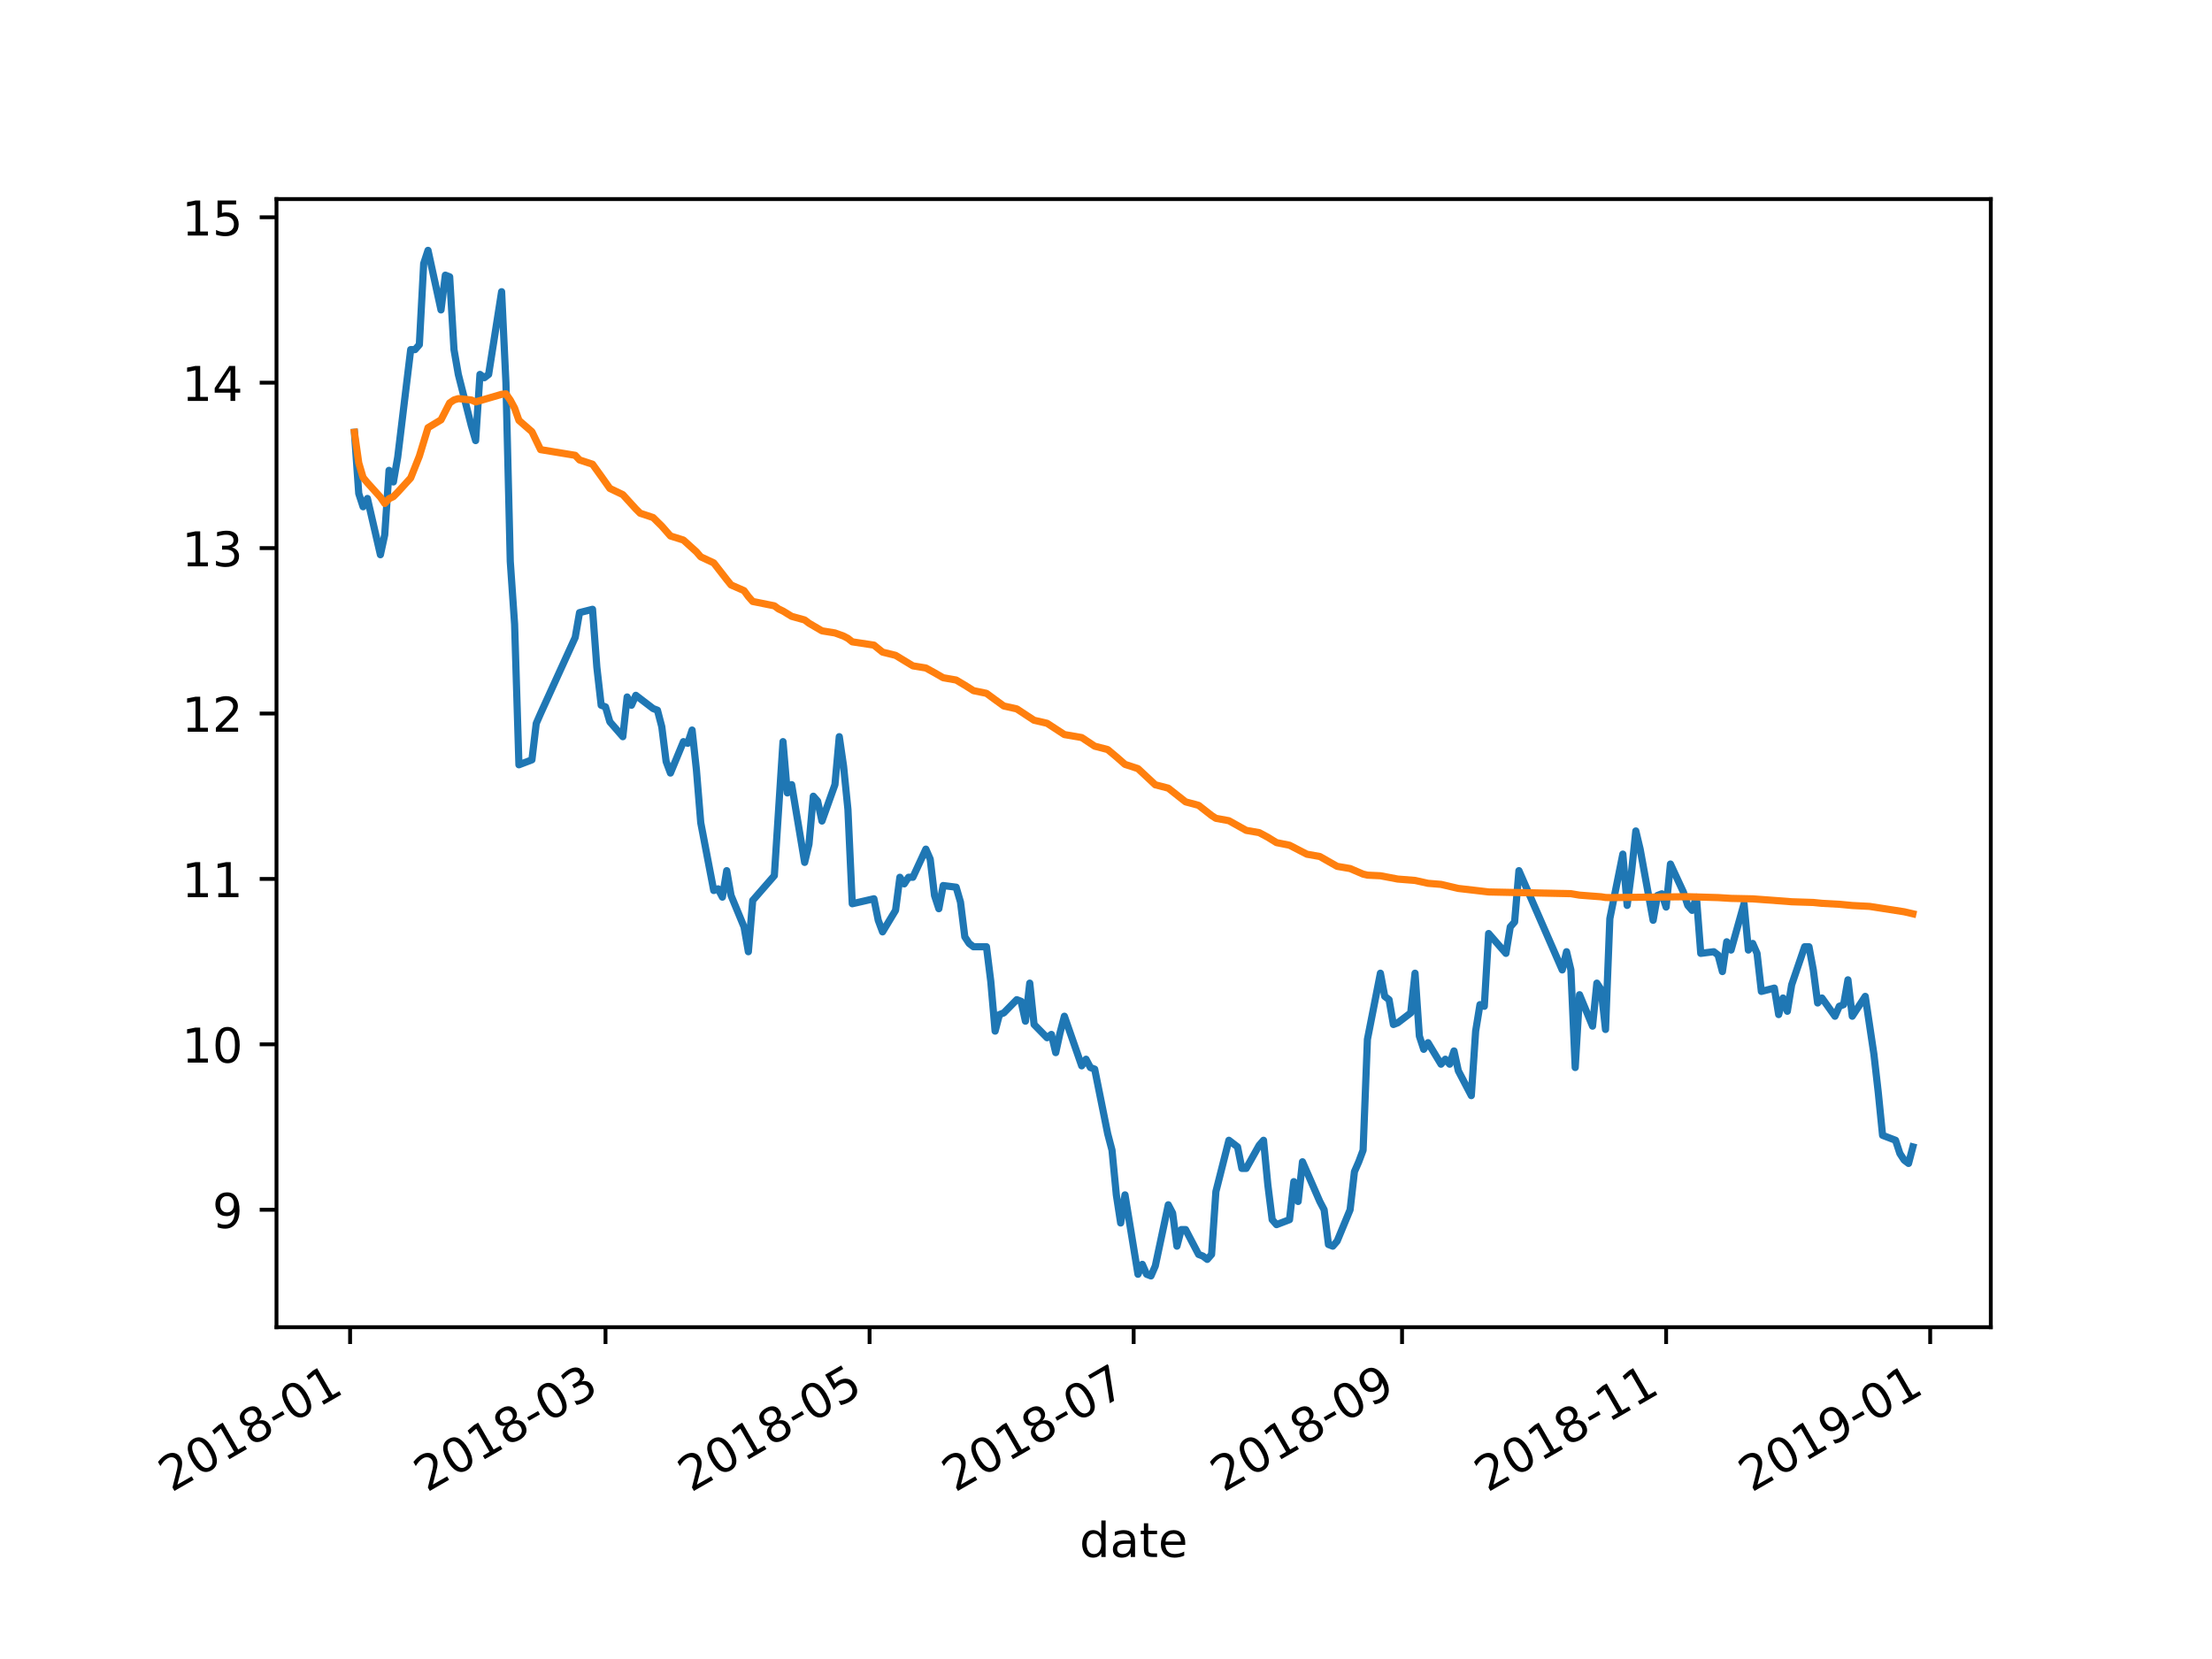 <?xml version="1.0" encoding="utf-8" standalone="no"?>
<!DOCTYPE svg PUBLIC "-//W3C//DTD SVG 1.1//EN"
  "http://www.w3.org/Graphics/SVG/1.1/DTD/svg11.dtd">
<!-- Created with matplotlib (https://matplotlib.org/) -->
<svg height="345.6pt" version="1.1" viewBox="0 0 460.8 345.6" width="460.8pt" xmlns="http://www.w3.org/2000/svg" xmlns:xlink="http://www.w3.org/1999/xlink">
 <defs>
  <style type="text/css">
*{stroke-linecap:butt;stroke-linejoin:round;}
  </style>
 </defs>
 <g id="figure_1">
  <g id="patch_1">
   <path d="M 0 345.6 
L 460.8 345.6 
L 460.8 0 
L 0 0 
z
" style="fill:#ffffff;"/>
  </g>
  <g id="axes_1">
   <g id="patch_2">
    <path d="M 57.6 276.48 
L 414.72 276.48 
L 414.72 41.472 
L 57.6 41.472 
z
" style="fill:#ffffff;"/>
   </g>
   <g id="matplotlib.axis_1">
    <g id="xtick_1">
     <g id="line2d_1">
      <defs>
       <path d="M 0 0 
L 0 3.5 
" id="m495274cd0a" style="stroke:#000000;stroke-width:0.8;"/>
      </defs>
      <g>
       <use style="stroke:#000000;stroke-width:0.8;" x="72.931" xlink:href="#m495274cd0a" y="276.48"/>
      </g>
     </g>
     <g id="text_1">
      <!-- 2018-01 -->
      <defs>
       <path d="M 19.188 8.297 
L 53.609 8.297 
L 53.609 0 
L 7.328 0 
L 7.328 8.297 
Q 12.938 14.109 22.625 23.891 
Q 32.328 33.688 34.812 36.531 
Q 39.547 41.844 41.422 45.531 
Q 43.312 49.219 43.312 52.781 
Q 43.312 58.594 39.234 62.25 
Q 35.156 65.922 28.609 65.922 
Q 23.969 65.922 18.812 64.312 
Q 13.672 62.703 7.812 59.422 
L 7.812 69.391 
Q 13.766 71.781 18.938 73 
Q 24.125 74.219 28.422 74.219 
Q 39.75 74.219 46.484 68.547 
Q 53.219 62.891 53.219 53.422 
Q 53.219 48.922 51.531 44.891 
Q 49.859 40.875 45.406 35.406 
Q 44.188 33.984 37.641 27.219 
Q 31.109 20.453 19.188 8.297 
z
" id="DejaVuSans-50"/>
       <path d="M 31.781 66.406 
Q 24.172 66.406 20.328 58.906 
Q 16.5 51.422 16.5 36.375 
Q 16.5 21.391 20.328 13.891 
Q 24.172 6.391 31.781 6.391 
Q 39.453 6.391 43.281 13.891 
Q 47.125 21.391 47.125 36.375 
Q 47.125 51.422 43.281 58.906 
Q 39.453 66.406 31.781 66.406 
z
M 31.781 74.219 
Q 44.047 74.219 50.516 64.516 
Q 56.984 54.828 56.984 36.375 
Q 56.984 17.969 50.516 8.266 
Q 44.047 -1.422 31.781 -1.422 
Q 19.531 -1.422 13.062 8.266 
Q 6.594 17.969 6.594 36.375 
Q 6.594 54.828 13.062 64.516 
Q 19.531 74.219 31.781 74.219 
z
" id="DejaVuSans-48"/>
       <path d="M 12.406 8.297 
L 28.516 8.297 
L 28.516 63.922 
L 10.984 60.406 
L 10.984 69.391 
L 28.422 72.906 
L 38.281 72.906 
L 38.281 8.297 
L 54.391 8.297 
L 54.391 0 
L 12.406 0 
z
" id="DejaVuSans-49"/>
       <path d="M 31.781 34.625 
Q 24.75 34.625 20.719 30.859 
Q 16.703 27.094 16.703 20.516 
Q 16.703 13.922 20.719 10.156 
Q 24.75 6.391 31.781 6.391 
Q 38.812 6.391 42.859 10.172 
Q 46.922 13.969 46.922 20.516 
Q 46.922 27.094 42.891 30.859 
Q 38.875 34.625 31.781 34.625 
z
M 21.922 38.812 
Q 15.578 40.375 12.031 44.719 
Q 8.5 49.078 8.5 55.328 
Q 8.5 64.062 14.719 69.141 
Q 20.953 74.219 31.781 74.219 
Q 42.672 74.219 48.875 69.141 
Q 55.078 64.062 55.078 55.328 
Q 55.078 49.078 51.531 44.719 
Q 48 40.375 41.703 38.812 
Q 48.828 37.156 52.797 32.312 
Q 56.781 27.484 56.781 20.516 
Q 56.781 9.906 50.312 4.234 
Q 43.844 -1.422 31.781 -1.422 
Q 19.734 -1.422 13.25 4.234 
Q 6.781 9.906 6.781 20.516 
Q 6.781 27.484 10.781 32.312 
Q 14.797 37.156 21.922 38.812 
z
M 18.312 54.391 
Q 18.312 48.734 21.844 45.562 
Q 25.391 42.391 31.781 42.391 
Q 38.141 42.391 41.719 45.562 
Q 45.312 48.734 45.312 54.391 
Q 45.312 60.062 41.719 63.234 
Q 38.141 66.406 31.781 66.406 
Q 25.391 66.406 21.844 63.234 
Q 18.312 60.062 18.312 54.391 
z
" id="DejaVuSans-56"/>
       <path d="M 4.891 31.391 
L 31.203 31.391 
L 31.203 23.391 
L 4.891 23.391 
z
" id="DejaVuSans-45"/>
      </defs>
      <g transform="translate(35.706 310.952)rotate(-30)scale(0.1 -0.1)">
       <use xlink:href="#DejaVuSans-50"/>
       <use x="63.623" xlink:href="#DejaVuSans-48"/>
       <use x="127.246" xlink:href="#DejaVuSans-49"/>
       <use x="190.869" xlink:href="#DejaVuSans-56"/>
       <use x="254.492" xlink:href="#DejaVuSans-45"/>
       <use x="290.576" xlink:href="#DejaVuSans-48"/>
       <use x="354.199" xlink:href="#DejaVuSans-49"/>
      </g>
     </g>
    </g>
    <g id="xtick_2">
     <g id="line2d_2">
      <g>
       <use style="stroke:#000000;stroke-width:0.8;" x="126.138" xlink:href="#m495274cd0a" y="276.48"/>
      </g>
     </g>
     <g id="text_2">
      <!-- 2018-03 -->
      <defs>
       <path d="M 40.578 39.312 
Q 47.656 37.797 51.625 33 
Q 55.609 28.219 55.609 21.188 
Q 55.609 10.406 48.188 4.484 
Q 40.766 -1.422 27.094 -1.422 
Q 22.516 -1.422 17.656 -0.516 
Q 12.797 0.391 7.625 2.203 
L 7.625 11.719 
Q 11.719 9.328 16.594 8.109 
Q 21.484 6.891 26.812 6.891 
Q 36.078 6.891 40.938 10.547 
Q 45.797 14.203 45.797 21.188 
Q 45.797 27.641 41.281 31.266 
Q 36.766 34.906 28.719 34.906 
L 20.219 34.906 
L 20.219 43.016 
L 29.109 43.016 
Q 36.375 43.016 40.234 45.922 
Q 44.094 48.828 44.094 54.297 
Q 44.094 59.906 40.109 62.906 
Q 36.141 65.922 28.719 65.922 
Q 24.656 65.922 20.016 65.031 
Q 15.375 64.156 9.812 62.312 
L 9.812 71.094 
Q 15.438 72.656 20.344 73.438 
Q 25.25 74.219 29.594 74.219 
Q 40.828 74.219 47.359 69.109 
Q 53.906 64.016 53.906 55.328 
Q 53.906 49.266 50.438 45.094 
Q 46.969 40.922 40.578 39.312 
z
" id="DejaVuSans-51"/>
      </defs>
      <g transform="translate(88.913 310.952)rotate(-30)scale(0.1 -0.1)">
       <use xlink:href="#DejaVuSans-50"/>
       <use x="63.623" xlink:href="#DejaVuSans-48"/>
       <use x="127.246" xlink:href="#DejaVuSans-49"/>
       <use x="190.869" xlink:href="#DejaVuSans-56"/>
       <use x="254.492" xlink:href="#DejaVuSans-45"/>
       <use x="290.576" xlink:href="#DejaVuSans-48"/>
       <use x="354.199" xlink:href="#DejaVuSans-51"/>
      </g>
     </g>
    </g>
    <g id="xtick_3">
     <g id="line2d_3">
      <g>
       <use style="stroke:#000000;stroke-width:0.8;" x="181.149" xlink:href="#m495274cd0a" y="276.48"/>
      </g>
     </g>
     <g id="text_3">
      <!-- 2018-05 -->
      <defs>
       <path d="M 10.797 72.906 
L 49.516 72.906 
L 49.516 64.594 
L 19.828 64.594 
L 19.828 46.734 
Q 21.969 47.469 24.109 47.828 
Q 26.266 48.188 28.422 48.188 
Q 40.625 48.188 47.75 41.5 
Q 54.891 34.812 54.891 23.391 
Q 54.891 11.625 47.562 5.094 
Q 40.234 -1.422 26.906 -1.422 
Q 22.312 -1.422 17.547 -0.641 
Q 12.797 0.141 7.719 1.703 
L 7.719 11.625 
Q 12.109 9.234 16.797 8.062 
Q 21.484 6.891 26.703 6.891 
Q 35.156 6.891 40.078 11.328 
Q 45.016 15.766 45.016 23.391 
Q 45.016 31 40.078 35.438 
Q 35.156 39.891 26.703 39.891 
Q 22.75 39.891 18.812 39.016 
Q 14.891 38.141 10.797 36.281 
z
" id="DejaVuSans-53"/>
      </defs>
      <g transform="translate(143.924 310.952)rotate(-30)scale(0.1 -0.1)">
       <use xlink:href="#DejaVuSans-50"/>
       <use x="63.623" xlink:href="#DejaVuSans-48"/>
       <use x="127.246" xlink:href="#DejaVuSans-49"/>
       <use x="190.869" xlink:href="#DejaVuSans-56"/>
       <use x="254.492" xlink:href="#DejaVuSans-45"/>
       <use x="290.576" xlink:href="#DejaVuSans-48"/>
       <use x="354.199" xlink:href="#DejaVuSans-53"/>
      </g>
     </g>
    </g>
    <g id="xtick_4">
     <g id="line2d_4">
      <g>
       <use style="stroke:#000000;stroke-width:0.8;" x="236.16" xlink:href="#m495274cd0a" y="276.48"/>
      </g>
     </g>
     <g id="text_4">
      <!-- 2018-07 -->
      <defs>
       <path d="M 8.203 72.906 
L 55.078 72.906 
L 55.078 68.703 
L 28.609 0 
L 18.312 0 
L 43.219 64.594 
L 8.203 64.594 
z
" id="DejaVuSans-55"/>
      </defs>
      <g transform="translate(198.935 310.952)rotate(-30)scale(0.1 -0.1)">
       <use xlink:href="#DejaVuSans-50"/>
       <use x="63.623" xlink:href="#DejaVuSans-48"/>
       <use x="127.246" xlink:href="#DejaVuSans-49"/>
       <use x="190.869" xlink:href="#DejaVuSans-56"/>
       <use x="254.492" xlink:href="#DejaVuSans-45"/>
       <use x="290.576" xlink:href="#DejaVuSans-48"/>
       <use x="354.199" xlink:href="#DejaVuSans-55"/>
      </g>
     </g>
    </g>
    <g id="xtick_5">
     <g id="line2d_5">
      <g>
       <use style="stroke:#000000;stroke-width:0.8;" x="292.073" xlink:href="#m495274cd0a" y="276.48"/>
      </g>
     </g>
     <g id="text_5">
      <!-- 2018-09 -->
      <defs>
       <path d="M 10.984 1.516 
L 10.984 10.5 
Q 14.703 8.734 18.5 7.812 
Q 22.312 6.891 25.984 6.891 
Q 35.75 6.891 40.891 13.453 
Q 46.047 20.016 46.781 33.406 
Q 43.953 29.203 39.594 26.953 
Q 35.25 24.703 29.984 24.703 
Q 19.047 24.703 12.672 31.312 
Q 6.297 37.938 6.297 49.422 
Q 6.297 60.641 12.938 67.422 
Q 19.578 74.219 30.609 74.219 
Q 43.266 74.219 49.922 64.516 
Q 56.594 54.828 56.594 36.375 
Q 56.594 19.141 48.406 8.859 
Q 40.234 -1.422 26.422 -1.422 
Q 22.703 -1.422 18.891 -0.688 
Q 15.094 0.047 10.984 1.516 
z
M 30.609 32.422 
Q 37.25 32.422 41.125 36.953 
Q 45.016 41.5 45.016 49.422 
Q 45.016 57.281 41.125 61.844 
Q 37.25 66.406 30.609 66.406 
Q 23.969 66.406 20.094 61.844 
Q 16.219 57.281 16.219 49.422 
Q 16.219 41.5 20.094 36.953 
Q 23.969 32.422 30.609 32.422 
z
" id="DejaVuSans-57"/>
      </defs>
      <g transform="translate(254.848 310.952)rotate(-30)scale(0.1 -0.1)">
       <use xlink:href="#DejaVuSans-50"/>
       <use x="63.623" xlink:href="#DejaVuSans-48"/>
       <use x="127.246" xlink:href="#DejaVuSans-49"/>
       <use x="190.869" xlink:href="#DejaVuSans-56"/>
       <use x="254.492" xlink:href="#DejaVuSans-45"/>
       <use x="290.576" xlink:href="#DejaVuSans-48"/>
       <use x="354.199" xlink:href="#DejaVuSans-57"/>
      </g>
     </g>
    </g>
    <g id="xtick_6">
     <g id="line2d_6">
      <g>
       <use style="stroke:#000000;stroke-width:0.8;" x="347.084" xlink:href="#m495274cd0a" y="276.48"/>
      </g>
     </g>
     <g id="text_6">
      <!-- 2018-11 -->
      <g transform="translate(309.859 310.952)rotate(-30)scale(0.1 -0.1)">
       <use xlink:href="#DejaVuSans-50"/>
       <use x="63.623" xlink:href="#DejaVuSans-48"/>
       <use x="127.246" xlink:href="#DejaVuSans-49"/>
       <use x="190.869" xlink:href="#DejaVuSans-56"/>
       <use x="254.492" xlink:href="#DejaVuSans-45"/>
       <use x="290.576" xlink:href="#DejaVuSans-49"/>
       <use x="354.199" xlink:href="#DejaVuSans-49"/>
      </g>
     </g>
    </g>
    <g id="xtick_7">
     <g id="line2d_7">
      <g>
       <use style="stroke:#000000;stroke-width:0.8;" x="402.095" xlink:href="#m495274cd0a" y="276.48"/>
      </g>
     </g>
     <g id="text_7">
      <!-- 2019-01 -->
      <g transform="translate(364.87 310.952)rotate(-30)scale(0.1 -0.1)">
       <use xlink:href="#DejaVuSans-50"/>
       <use x="63.623" xlink:href="#DejaVuSans-48"/>
       <use x="127.246" xlink:href="#DejaVuSans-49"/>
       <use x="190.869" xlink:href="#DejaVuSans-57"/>
       <use x="254.492" xlink:href="#DejaVuSans-45"/>
       <use x="290.576" xlink:href="#DejaVuSans-48"/>
       <use x="354.199" xlink:href="#DejaVuSans-49"/>
      </g>
     </g>
    </g>
    <g id="text_8">
     <!-- date -->
     <defs>
      <path d="M 45.406 46.391 
L 45.406 75.984 
L 54.391 75.984 
L 54.391 0 
L 45.406 0 
L 45.406 8.203 
Q 42.578 3.328 38.25 0.953 
Q 33.938 -1.422 27.875 -1.422 
Q 17.969 -1.422 11.734 6.484 
Q 5.516 14.406 5.516 27.297 
Q 5.516 40.188 11.734 48.094 
Q 17.969 56 27.875 56 
Q 33.938 56 38.25 53.625 
Q 42.578 51.266 45.406 46.391 
z
M 14.797 27.297 
Q 14.797 17.391 18.875 11.75 
Q 22.953 6.109 30.078 6.109 
Q 37.203 6.109 41.297 11.75 
Q 45.406 17.391 45.406 27.297 
Q 45.406 37.203 41.297 42.844 
Q 37.203 48.484 30.078 48.484 
Q 22.953 48.484 18.875 42.844 
Q 14.797 37.203 14.797 27.297 
z
" id="DejaVuSans-100"/>
      <path d="M 34.281 27.484 
Q 23.391 27.484 19.188 25 
Q 14.984 22.516 14.984 16.5 
Q 14.984 11.719 18.141 8.906 
Q 21.297 6.109 26.703 6.109 
Q 34.188 6.109 38.703 11.406 
Q 43.219 16.703 43.219 25.484 
L 43.219 27.484 
z
M 52.203 31.203 
L 52.203 0 
L 43.219 0 
L 43.219 8.297 
Q 40.141 3.328 35.547 0.953 
Q 30.953 -1.422 24.312 -1.422 
Q 15.922 -1.422 10.953 3.297 
Q 6 8.016 6 15.922 
Q 6 25.141 12.172 29.828 
Q 18.359 34.516 30.609 34.516 
L 43.219 34.516 
L 43.219 35.406 
Q 43.219 41.609 39.141 45 
Q 35.062 48.391 27.688 48.391 
Q 23 48.391 18.547 47.266 
Q 14.109 46.141 10.016 43.891 
L 10.016 52.203 
Q 14.938 54.109 19.578 55.047 
Q 24.219 56 28.609 56 
Q 40.484 56 46.344 49.844 
Q 52.203 43.703 52.203 31.203 
z
" id="DejaVuSans-97"/>
      <path d="M 18.312 70.219 
L 18.312 54.688 
L 36.812 54.688 
L 36.812 47.703 
L 18.312 47.703 
L 18.312 18.016 
Q 18.312 11.328 20.141 9.422 
Q 21.969 7.516 27.594 7.516 
L 36.812 7.516 
L 36.812 0 
L 27.594 0 
Q 17.188 0 13.234 3.875 
Q 9.281 7.766 9.281 18.016 
L 9.281 47.703 
L 2.688 47.703 
L 2.688 54.688 
L 9.281 54.688 
L 9.281 70.219 
z
" id="DejaVuSans-116"/>
      <path d="M 56.203 29.594 
L 56.203 25.203 
L 14.891 25.203 
Q 15.484 15.922 20.484 11.062 
Q 25.484 6.203 34.422 6.203 
Q 39.594 6.203 44.453 7.469 
Q 49.312 8.734 54.109 11.281 
L 54.109 2.781 
Q 49.266 0.734 44.188 -0.344 
Q 39.109 -1.422 33.891 -1.422 
Q 20.797 -1.422 13.156 6.188 
Q 5.516 13.812 5.516 26.812 
Q 5.516 40.234 12.766 48.109 
Q 20.016 56 32.328 56 
Q 43.359 56 49.781 48.891 
Q 56.203 41.797 56.203 29.594 
z
M 47.219 32.234 
Q 47.125 39.594 43.094 43.984 
Q 39.062 48.391 32.422 48.391 
Q 24.906 48.391 20.391 44.141 
Q 15.875 39.891 15.188 32.172 
z
" id="DejaVuSans-101"/>
     </defs>
     <g transform="translate(224.885 324.351)scale(0.1 -0.1)">
      <use xlink:href="#DejaVuSans-100"/>
      <use x="63.477" xlink:href="#DejaVuSans-97"/>
      <use x="124.756" xlink:href="#DejaVuSans-116"/>
      <use x="163.965" xlink:href="#DejaVuSans-101"/>
     </g>
    </g>
   </g>
   <g id="matplotlib.axis_2">
    <g id="ytick_1">
     <g id="line2d_8">
      <defs>
       <path d="M 0 0 
L -3.5 0 
" id="m1fb3601e44" style="stroke:#000000;stroke-width:0.8;"/>
      </defs>
      <g>
       <use style="stroke:#000000;stroke-width:0.8;" x="57.6" xlink:href="#m1fb3601e44" y="252.014"/>
      </g>
     </g>
     <g id="text_9">
      <!-- 9 -->
      <g transform="translate(44.237 255.814)scale(0.1 -0.1)">
       <use xlink:href="#DejaVuSans-57"/>
      </g>
     </g>
    </g>
    <g id="ytick_2">
     <g id="line2d_9">
      <g>
       <use style="stroke:#000000;stroke-width:0.8;" x="57.6" xlink:href="#m1fb3601e44" y="217.556"/>
      </g>
     </g>
     <g id="text_10">
      <!-- 10 -->
      <g transform="translate(37.875 221.355)scale(0.1 -0.1)">
       <use xlink:href="#DejaVuSans-49"/>
       <use x="63.623" xlink:href="#DejaVuSans-48"/>
      </g>
     </g>
    </g>
    <g id="ytick_3">
     <g id="line2d_10">
      <g>
       <use style="stroke:#000000;stroke-width:0.8;" x="57.6" xlink:href="#m1fb3601e44" y="183.097"/>
      </g>
     </g>
     <g id="text_11">
      <!-- 11 -->
      <g transform="translate(37.875 186.896)scale(0.1 -0.1)">
       <use xlink:href="#DejaVuSans-49"/>
       <use x="63.623" xlink:href="#DejaVuSans-49"/>
      </g>
     </g>
    </g>
    <g id="ytick_4">
     <g id="line2d_11">
      <g>
       <use style="stroke:#000000;stroke-width:0.8;" x="57.6" xlink:href="#m1fb3601e44" y="148.638"/>
      </g>
     </g>
     <g id="text_12">
      <!-- 12 -->
      <g transform="translate(37.875 152.438)scale(0.1 -0.1)">
       <use xlink:href="#DejaVuSans-49"/>
       <use x="63.623" xlink:href="#DejaVuSans-50"/>
      </g>
     </g>
    </g>
    <g id="ytick_5">
     <g id="line2d_12">
      <g>
       <use style="stroke:#000000;stroke-width:0.8;" x="57.6" xlink:href="#m1fb3601e44" y="114.18"/>
      </g>
     </g>
     <g id="text_13">
      <!-- 13 -->
      <g transform="translate(37.875 117.979)scale(0.1 -0.1)">
       <use xlink:href="#DejaVuSans-49"/>
       <use x="63.623" xlink:href="#DejaVuSans-51"/>
      </g>
     </g>
    </g>
    <g id="ytick_6">
     <g id="line2d_13">
      <g>
       <use style="stroke:#000000;stroke-width:0.8;" x="57.6" xlink:href="#m1fb3601e44" y="79.721"/>
      </g>
     </g>
     <g id="text_14">
      <!-- 14 -->
      <defs>
       <path d="M 37.797 64.312 
L 12.891 25.391 
L 37.797 25.391 
z
M 35.203 72.906 
L 47.609 72.906 
L 47.609 25.391 
L 58.016 25.391 
L 58.016 17.188 
L 47.609 17.188 
L 47.609 0 
L 37.797 0 
L 37.797 17.188 
L 4.891 17.188 
L 4.891 26.703 
z
" id="DejaVuSans-52"/>
      </defs>
      <g transform="translate(37.875 83.52)scale(0.1 -0.1)">
       <use xlink:href="#DejaVuSans-49"/>
       <use x="63.623" xlink:href="#DejaVuSans-52"/>
      </g>
     </g>
    </g>
    <g id="ytick_7">
     <g id="line2d_14">
      <g>
       <use style="stroke:#000000;stroke-width:0.8;" x="57.6" xlink:href="#m1fb3601e44" y="45.262"/>
      </g>
     </g>
     <g id="text_15">
      <!-- 15 -->
      <g transform="translate(37.875 49.062)scale(0.1 -0.1)">
       <use xlink:href="#DejaVuSans-49"/>
       <use x="63.623" xlink:href="#DejaVuSans-53"/>
      </g>
     </g>
    </g>
   </g>
   <g id="line2d_15">
    <path clip-path="url(#p83fd08bb0e)" d="M 73.833 90.059 
L 74.735 102.808 
L 75.636 105.565 
L 76.538 103.842 
L 79.244 115.558 
L 80.145 111.423 
L 81.047 97.984 
L 81.949 100.396 
L 82.851 95.227 
L 85.556 72.829 
L 86.458 72.829 
L 87.36 71.796 
L 88.262 54.911 
L 89.164 52.154 
L 91.869 64.559 
L 92.771 57.323 
L 93.673 57.668 
L 94.575 72.829 
L 95.476 77.998 
L 98.182 88.68 
L 99.084 91.782 
L 99.985 77.998 
L 100.887 78.687 
L 101.789 77.998 
L 104.495 60.769 
L 105.396 79.721 
L 106.298 116.936 
L 107.2 130.031 
L 108.102 159.321 
L 110.807 158.287 
L 111.709 150.706 
L 112.611 148.638 
L 119.825 132.787 
L 120.727 127.619 
L 123.433 126.929 
L 124.335 138.99 
L 125.236 146.915 
L 126.138 147.26 
L 127.04 150.361 
L 129.745 153.463 
L 130.647 145.193 
L 131.549 146.915 
L 132.451 144.848 
L 136.058 147.605 
L 136.96 147.949 
L 137.862 151.395 
L 138.764 158.631 
L 139.665 161.044 
L 142.371 154.496 
L 143.273 154.841 
L 144.175 152.084 
L 145.076 160.354 
L 145.978 171.381 
L 148.684 185.509 
L 149.585 185.165 
L 150.487 186.888 
L 151.389 181.374 
L 152.291 186.543 
L 154.996 193.09 
L 155.898 198.259 
L 156.8 187.577 
L 161.309 182.408 
L 163.113 154.496 
L 164.015 165.179 
L 164.916 163.456 
L 167.622 179.651 
L 168.524 175.861 
L 169.425 165.868 
L 170.327 166.901 
L 171.229 171.037 
L 173.935 163.456 
L 174.836 153.463 
L 175.738 159.665 
L 176.64 168.624 
L 177.542 188.266 
L 182.051 187.232 
L 182.953 191.712 
L 183.855 194.124 
L 186.56 189.644 
L 187.462 182.752 
L 188.364 184.131 
L 189.265 182.752 
L 190.167 182.752 
L 192.873 176.894 
L 193.775 178.962 
L 194.676 186.543 
L 195.578 189.3 
L 196.48 184.475 
L 199.185 184.82 
L 200.087 187.921 
L 200.989 195.158 
L 201.891 196.536 
L 202.793 197.225 
L 205.498 197.225 
L 206.4 204.461 
L 207.302 214.799 
L 208.204 211.353 
L 209.105 211.009 
L 211.811 208.252 
L 212.713 208.596 
L 213.615 212.731 
L 214.516 204.806 
L 215.418 213.421 
L 218.124 216.177 
L 219.025 215.488 
L 219.927 219.279 
L 220.829 215.144 
L 221.731 211.698 
L 225.338 222.035 
L 226.24 220.657 
L 227.142 222.38 
L 228.044 222.725 
L 230.749 236.163 
L 231.651 239.609 
L 232.553 248.913 
L 233.455 254.771 
L 234.356 248.913 
L 237.062 265.453 
L 237.964 263.386 
L 238.865 265.453 
L 239.767 265.798 
L 240.669 263.73 
L 243.375 250.981 
L 244.276 252.704 
L 245.178 259.595 
L 246.08 256.149 
L 246.982 256.149 
L 249.687 261.318 
L 250.589 261.663 
L 251.491 262.352 
L 252.393 261.318 
L 253.295 248.224 
L 256 237.542 
L 257.804 238.92 
L 258.705 243.4 
L 259.607 243.4 
L 262.313 238.575 
L 263.215 237.542 
L 264.116 246.846 
L 265.018 254.082 
L 265.92 255.116 
L 268.625 254.082 
L 269.527 246.156 
L 270.429 250.291 
L 271.331 242.021 
L 274.938 250.291 
L 275.84 252.014 
L 276.742 259.251 
L 277.644 259.595 
L 278.545 258.562 
L 281.251 252.014 
L 282.153 244.089 
L 283.055 242.021 
L 283.956 239.609 
L 284.858 216.522 
L 287.564 202.738 
L 288.465 207.563 
L 289.367 208.252 
L 290.269 213.421 
L 291.171 213.076 
L 293.876 211.009 
L 294.778 202.738 
L 295.68 215.833 
L 296.582 218.589 
L 297.484 217.211 
L 300.189 221.691 
L 301.091 220.657 
L 301.993 221.691 
L 302.895 218.934 
L 303.796 223.069 
L 306.502 228.238 
L 307.404 214.799 
L 308.305 209.286 
L 309.207 209.63 
L 310.109 194.468 
L 313.716 198.603 
L 314.618 193.09 
L 315.52 192.056 
L 316.422 181.374 
L 325.44 202.049 
L 326.342 198.259 
L 327.244 202.049 
L 328.145 222.38 
L 329.047 207.218 
L 331.753 213.765 
L 332.655 204.806 
L 333.556 206.184 
L 334.458 214.454 
L 335.36 191.367 
L 338.065 177.928 
L 338.967 188.61 
L 339.869 181.719 
L 340.771 173.104 
L 341.673 176.894 
L 344.378 191.712 
L 345.28 186.543 
L 346.182 186.198 
L 347.084 188.955 
L 347.985 179.996 
L 350.691 185.854 
L 351.593 188.61 
L 352.495 189.644 
L 353.396 186.888 
L 354.298 198.603 
L 357.004 198.259 
L 357.905 198.948 
L 358.807 202.394 
L 359.709 196.191 
L 360.611 197.914 
L 363.316 188.266 
L 364.218 197.914 
L 365.12 196.536 
L 366.022 198.603 
L 366.924 206.529 
L 369.629 205.84 
L 370.531 211.353 
L 371.433 207.907 
L 372.335 210.664 
L 373.236 205.151 
L 375.942 197.225 
L 376.844 197.225 
L 377.745 202.049 
L 378.647 208.941 
L 379.549 207.907 
L 382.255 211.698 
L 383.156 209.63 
L 384.058 209.286 
L 384.96 204.117 
L 385.862 211.698 
L 388.567 207.563 
L 390.371 219.623 
L 391.273 227.549 
L 392.175 236.508 
L 394.88 237.542 
L 395.782 240.298 
L 396.684 241.677 
L 397.585 242.366 
L 398.487 238.92 
L 398.487 238.92 
" style="fill:none;stroke:#1f77b4;stroke-linecap:square;stroke-width:1.5;"/>
   </g>
   <g id="line2d_16">
    <path clip-path="url(#p83fd08bb0e)" d="M 73.833 90.059 
L 74.735 96.434 
L 75.636 99.477 
L 76.538 100.569 
L 79.244 103.566 
L 80.145 104.876 
L 81.047 103.891 
L 81.949 103.454 
L 82.851 102.54 
L 85.556 99.569 
L 87.36 95.026 
L 89.164 89.099 
L 91.869 87.463 
L 93.673 83.937 
L 94.575 83.32 
L 95.476 83.04 
L 98.182 83.322 
L 99.084 83.725 
L 104.495 82.147 
L 105.396 82.054 
L 106.298 83.346 
L 107.2 85.013 
L 108.102 87.575 
L 110.807 89.932 
L 112.611 93.666 
L 119.825 94.852 
L 120.727 95.815 
L 123.433 96.704 
L 125.236 99.204 
L 127.04 101.748 
L 129.745 103.041 
L 132.451 106.014 
L 133.353 106.912 
L 136.058 107.816 
L 137.862 109.597 
L 139.665 111.648 
L 142.371 112.505 
L 145.076 114.953 
L 145.978 115.998 
L 148.684 117.262 
L 151.389 120.739 
L 152.291 121.854 
L 154.996 123.041 
L 155.898 124.274 
L 156.8 125.295 
L 161.309 126.202 
L 162.211 126.865 
L 163.113 127.29 
L 164.916 128.395 
L 167.622 129.149 
L 168.524 129.826 
L 171.229 131.414 
L 173.935 131.853 
L 175.738 132.512 
L 176.64 132.987 
L 177.542 133.705 
L 182.051 134.391 
L 183.855 135.854 
L 186.56 136.518 
L 190.167 138.71 
L 192.873 139.154 
L 194.676 140.145 
L 196.48 141.184 
L 199.185 141.663 
L 200.989 142.736 
L 202.793 143.876 
L 205.498 144.432 
L 207.302 145.762 
L 209.105 147.071 
L 211.811 147.676 
L 215.418 150.046 
L 218.124 150.67 
L 221.731 153.024 
L 225.338 153.646 
L 228.044 155.442 
L 230.749 156.144 
L 232.553 157.651 
L 234.356 159.234 
L 237.062 160.119 
L 240.669 163.489 
L 243.375 164.189 
L 246.982 167.04 
L 249.687 167.766 
L 252.393 169.886 
L 253.295 170.471 
L 256 170.968 
L 259.607 172.983 
L 262.313 173.451 
L 264.116 174.419 
L 265.92 175.533 
L 268.625 176.075 
L 272.233 177.942 
L 274.938 178.424 
L 278.545 180.475 
L 281.251 180.936 
L 283.956 182.094 
L 284.858 182.31 
L 287.564 182.438 
L 291.171 183.124 
L 294.778 183.411 
L 297.484 184.011 
L 300.189 184.232 
L 303.796 185.079 
L 307.404 185.493 
L 310.109 185.811 
L 327.244 186.171 
L 329.047 186.475 
L 333.556 186.817 
L 334.458 186.961 
L 335.36 186.984 
L 351.593 186.8 
L 357.905 186.983 
L 360.611 187.15 
L 365.12 187.248 
L 372.335 187.777 
L 373.236 187.855 
L 377.745 188.001 
L 379.549 188.18 
L 383.156 188.375 
L 385.862 188.633 
L 389.469 188.819 
L 396.684 189.94 
L 398.487 190.357 
L 398.487 190.357 
" style="fill:none;stroke:#ff7f0e;stroke-linecap:square;stroke-width:1.5;"/>
   </g>
   <g id="patch_3">
    <path d="M 57.6 276.48 
L 57.6 41.472 
" style="fill:none;stroke:#000000;stroke-linecap:square;stroke-linejoin:miter;stroke-width:0.8;"/>
   </g>
   <g id="patch_4">
    <path d="M 414.72 276.48 
L 414.72 41.472 
" style="fill:none;stroke:#000000;stroke-linecap:square;stroke-linejoin:miter;stroke-width:0.8;"/>
   </g>
   <g id="patch_5">
    <path d="M 57.6 276.48 
L 414.72 276.48 
" style="fill:none;stroke:#000000;stroke-linecap:square;stroke-linejoin:miter;stroke-width:0.8;"/>
   </g>
   <g id="patch_6">
    <path d="M 57.6 41.472 
L 414.72 41.472 
" style="fill:none;stroke:#000000;stroke-linecap:square;stroke-linejoin:miter;stroke-width:0.8;"/>
   </g>
  </g>
 </g>
 <defs>
  <clipPath id="p83fd08bb0e">
   <rect height="235.008" width="357.12" x="57.6" y="41.472"/>
  </clipPath>
 </defs>
</svg>
